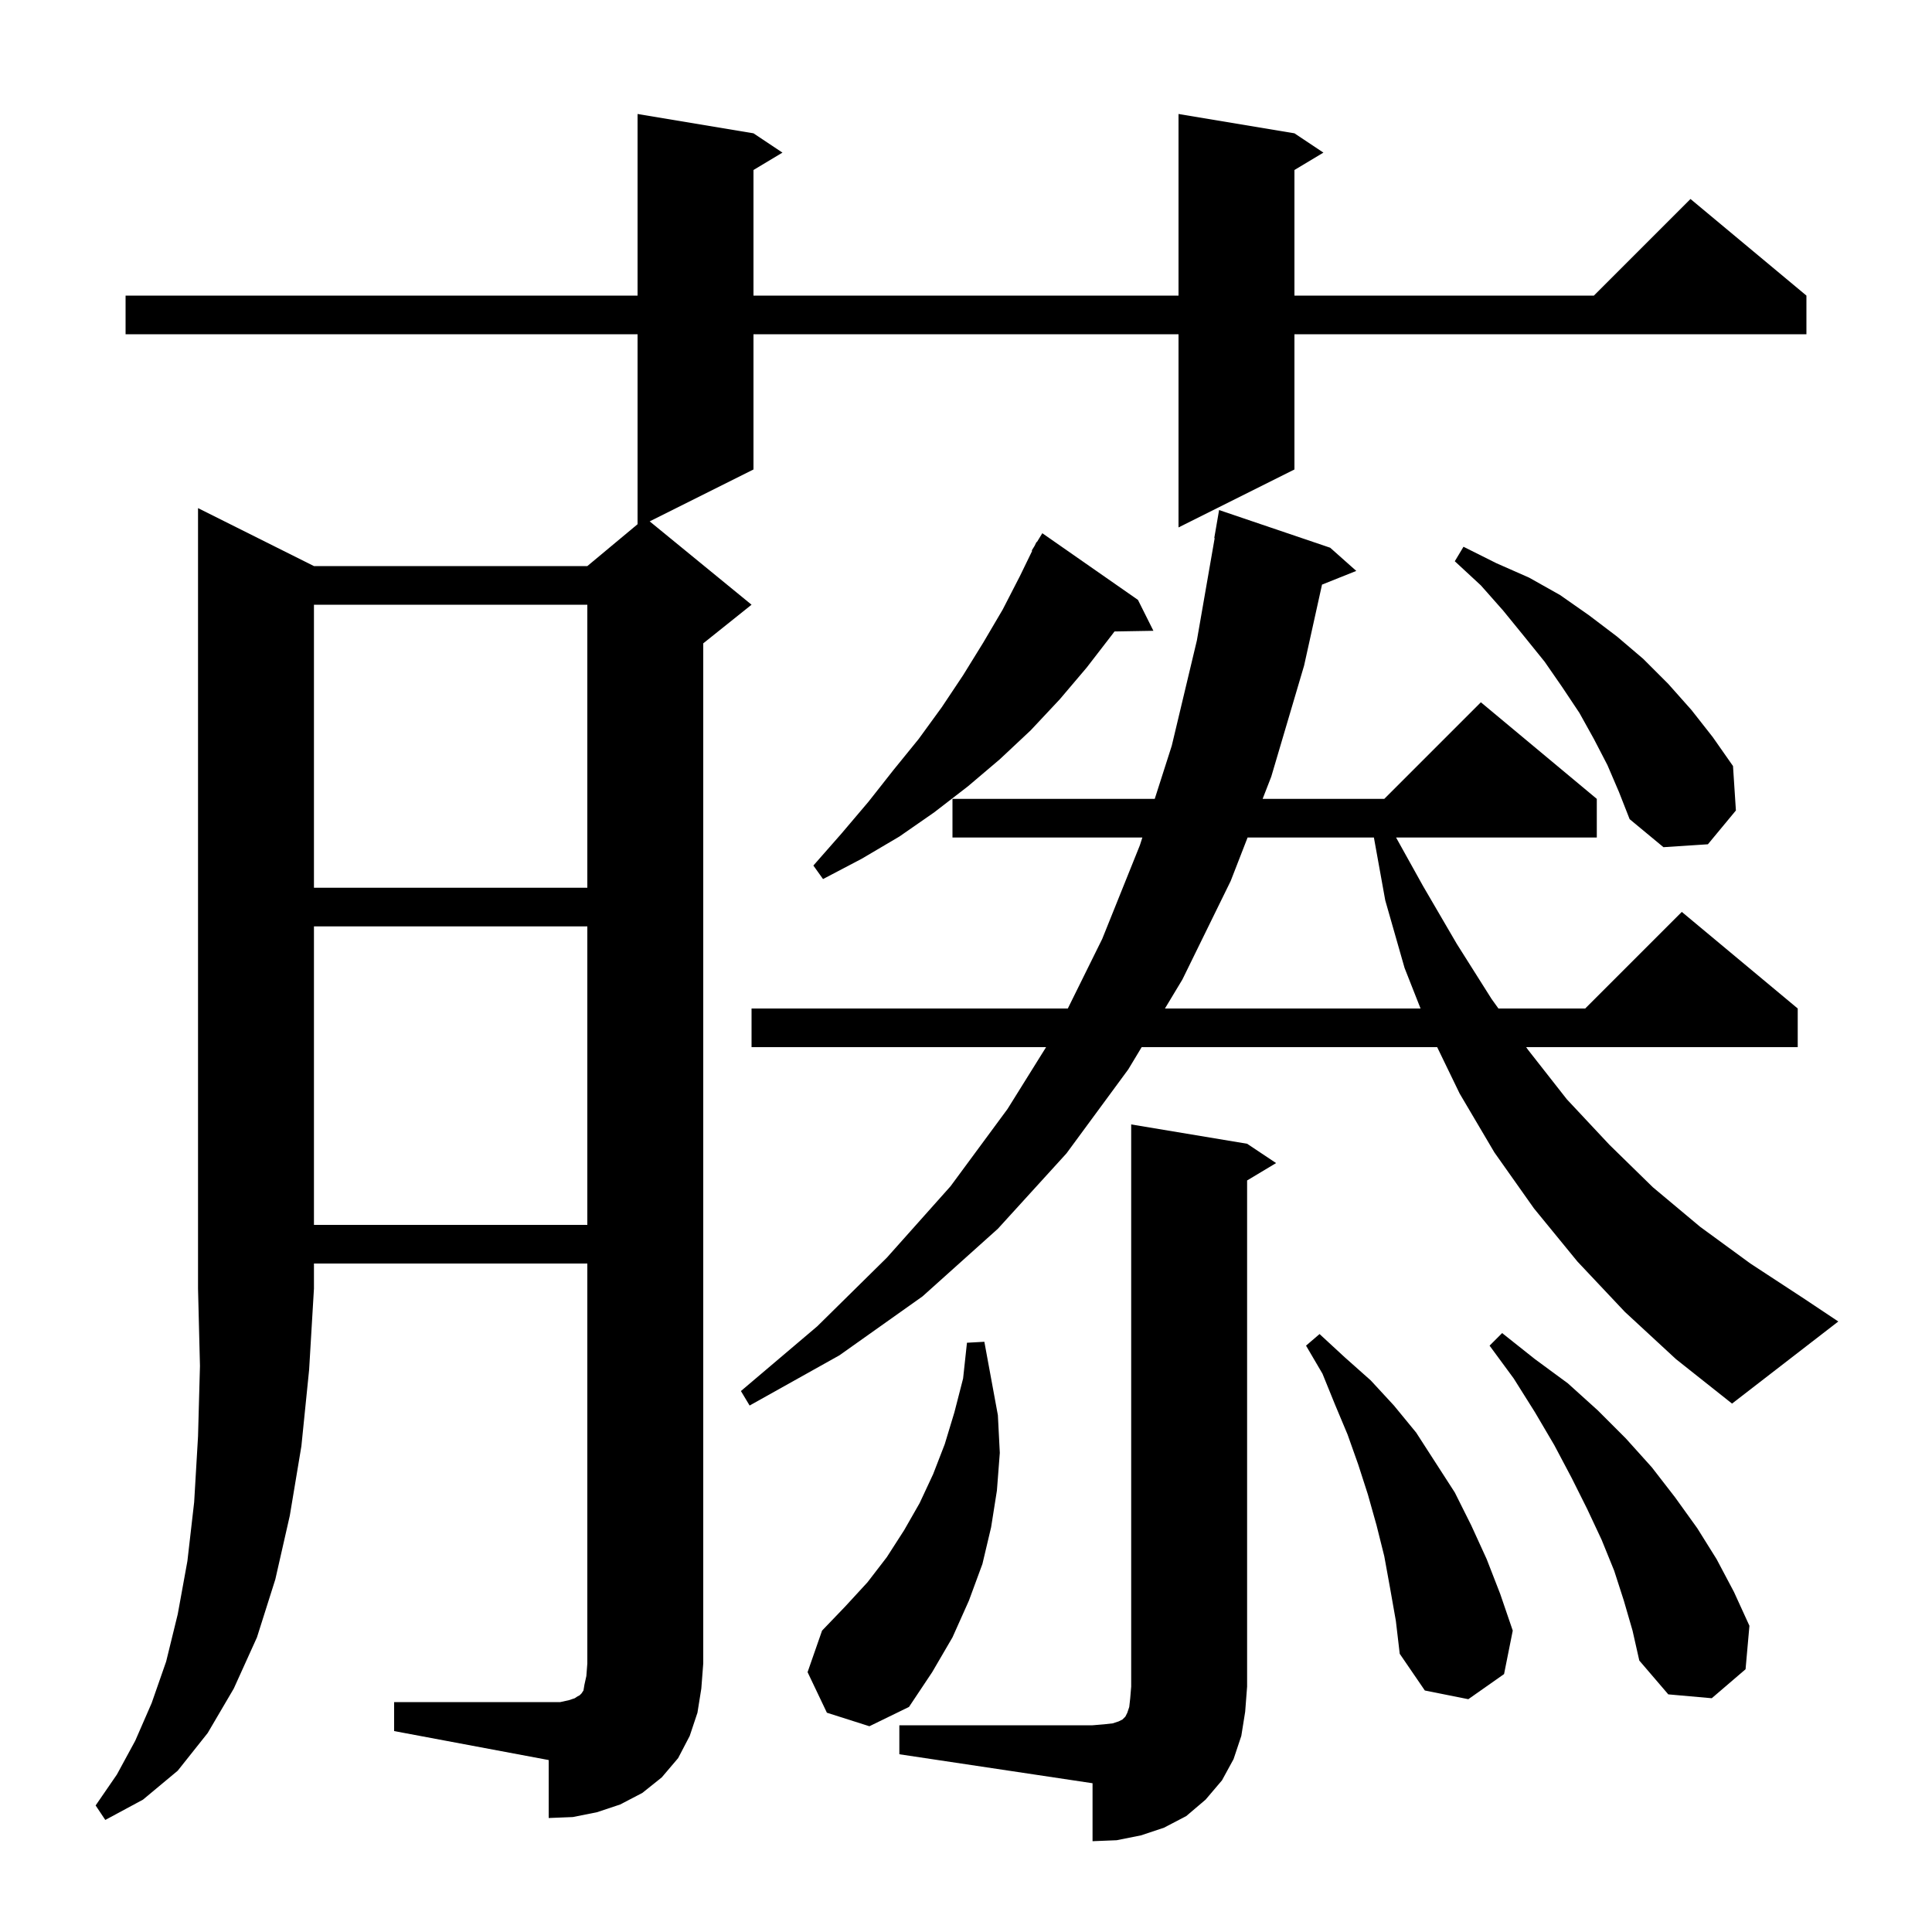 <svg xmlns="http://www.w3.org/2000/svg" xmlns:xlink="http://www.w3.org/1999/xlink" version="1.1" baseProfile="full" viewBox="0 0 200 200" width="200" height="200">
<g fill="black">
<path d="M 93.1 178.6 L 113.1 178.6 L 114.3 178.5 L 115.2 178.4 L 115.8 178.2 L 116.2 178.0 L 116.5 177.7 L 116.7 177.3 L 116.9 176.7 L 117.0 175.8 L 117.1 174.6 L 117.1 116.4 L 129.1 118.4 L 132.1 120.4 L 129.1 122.2 L 129.1 174.6 L 128.9 177.2 L 128.5 179.7 L 127.7 182.1 L 126.5 184.3 L 124.8 186.3 L 122.8 188.0 L 120.5 189.2 L 118.1 190.0 L 115.6 190.5 L 113.1 190.6 L 113.1 184.6 L 93.1 181.6 Z M 32.5 58.6 L 60.8 58.6 L 66.0 54.267 L 66.0 34.6 L 13.0 34.6 L 13.0 30.6 L 66.0 30.6 L 66.0 11.8 L 78.0 13.8 L 81.0 15.8 L 78.0 17.6 L 78.0 30.6 L 122.0 30.6 L 122.0 11.8 L 134.0 13.8 L 137.0 15.8 L 134.0 17.6 L 134.0 30.6 L 165.0 30.6 L 175.0 20.6 L 187.0 30.6 L 187.0 34.6 L 134.0 34.6 L 134.0 48.6 L 122.0 54.6 L 122.0 34.6 L 78.0 34.6 L 78.0 48.6 L 67.255 53.972 L 77.8 62.6 L 72.8 66.6 L 72.8 172.2 L 72.6 174.8 L 72.2 177.3 L 71.4 179.7 L 70.2 182.0 L 68.5 184.0 L 66.5 185.6 L 64.2 186.8 L 61.8 187.6 L 59.3 188.1 L 56.8 188.2 L 56.8 182.2 L 40.8 179.2 L 40.8 176.2 L 58.0 176.2 L 58.9 176.0 L 59.5 175.8 L 59.8 175.6 L 60.0 175.5 L 60.2 175.3 L 60.4 175.0 L 60.5 174.4 L 60.7 173.5 L 60.8 172.2 L 60.8 130.8 L 32.5 130.8 L 32.5 133.4 L 32.0 141.8 L 31.2 149.7 L 30.0 156.9 L 28.5 163.5 L 26.6 169.5 L 24.2 174.8 L 21.5 179.4 L 18.4 183.3 L 14.8 186.3 L 10.9 188.4 L 9.9 186.9 L 12.1 183.7 L 14.0 180.2 L 15.7 176.3 L 17.2 172.0 L 18.4 167.1 L 19.4 161.6 L 20.1 155.5 L 20.5 148.7 L 20.7 141.4 L 20.5 133.4 L 20.5 52.6 Z M 85.6 177.3 L 83.6 173.1 L 85.1 168.8 L 87.5 166.3 L 89.8 163.8 L 91.8 161.2 L 93.6 158.4 L 95.2 155.6 L 96.6 152.6 L 97.8 149.5 L 98.8 146.2 L 99.7 142.7 L 100.1 139.0 L 101.9 138.9 L 103.3 146.5 L 103.5 150.4 L 103.2 154.3 L 102.6 158.1 L 101.7 161.9 L 100.3 165.7 L 98.6 169.5 L 96.5 173.1 L 94.1 176.7 L 90.0 178.7 Z M 143.9 164.4 L 143.3 161.1 L 142.5 157.9 L 141.6 154.7 L 140.6 151.6 L 139.5 148.5 L 138.2 145.4 L 136.9 142.2 L 135.2 139.3 L 136.6 138.1 L 139.2 140.5 L 141.9 142.9 L 144.3 145.5 L 146.6 148.3 L 150.6 154.5 L 152.3 157.9 L 153.9 161.4 L 155.3 165.0 L 156.6 168.8 L 155.7 173.3 L 152.0 175.9 L 147.5 175.0 L 144.9 171.2 L 144.5 167.8 Z M 168.1 165.7 L 167.1 162.6 L 165.8 159.4 L 164.3 156.2 L 162.7 153.0 L 160.9 149.6 L 158.9 146.2 L 156.7 142.7 L 154.2 139.3 L 155.5 138.0 L 158.9 140.7 L 162.3 143.2 L 165.4 146.0 L 168.3 148.9 L 171.0 151.9 L 173.4 155.0 L 175.7 158.2 L 177.7 161.4 L 179.5 164.8 L 181.1 168.3 L 180.7 172.8 L 177.2 175.8 L 172.7 175.4 L 169.7 171.9 L 169.0 168.8 Z M 168.2 135.8 L 163.3 130.6 L 158.8 125.1 L 154.7 119.3 L 151.1 113.2 L 148.775 108.4 L 118.185 108.4 L 116.8 110.7 L 110.4 119.4 L 103.3 127.2 L 95.5 134.2 L 86.9 140.3 L 77.6 145.5 L 76.7 144.0 L 84.6 137.3 L 91.8 130.2 L 98.4 122.8 L 104.3 114.8 L 108.291 108.4 L 77.8 108.4 L 77.8 104.4 L 110.54 104.4 L 114.1 97.2 L 118.0 87.5 L 118.256 86.7 L 98.6 86.7 L 98.6 82.7 L 119.538 82.7 L 121.3 77.2 L 123.9 66.3 L 125.743 55.704 L 125.7 55.7 L 126.2 52.8 L 137.7 56.7 L 140.4 59.1 L 136.855 60.518 L 135.0 68.9 L 131.6 80.4 L 130.706 82.7 L 143.3 82.7 L 153.3 72.7 L 165.3 82.7 L 165.3 86.7 L 144.522 86.7 L 147.3 91.7 L 150.8 97.7 L 154.4 103.4 L 155.117 104.4 L 164.1 104.4 L 174.1 94.4 L 186.1 104.4 L 186.1 108.4 L 157.985 108.4 L 158.2 108.7 L 162.2 113.8 L 166.6 118.5 L 171.1 122.9 L 176.0 127.0 L 181.2 130.8 L 186.7 134.4 L 190.3 136.8 L 179.3 145.3 L 173.5 140.7 Z M 32.5 95.9 L 32.5 126.8 L 60.8 126.8 L 60.8 95.9 Z M 129.15 86.7 L 127.4 91.2 L 122.4 101.4 L 120.594 104.4 L 147.055 104.4 L 145.4 100.2 L 143.4 93.2 L 142.226 86.7 Z M 32.5 62.6 L 32.5 91.9 L 60.8 91.9 L 60.8 62.6 Z M 117.8 62.1 L 119.4 65.3 L 115.371 65.369 L 115.2 65.6 L 112.5 69.1 L 109.7 72.4 L 106.7 75.6 L 103.5 78.6 L 100.2 81.4 L 96.7 84.1 L 93.1 86.6 L 89.2 88.9 L 85.2 91.0 L 84.2 89.6 L 87.1 86.3 L 89.9 83.0 L 92.5 79.7 L 95.1 76.5 L 97.5 73.2 L 99.7 69.9 L 101.8 66.5 L 103.8 63.1 L 105.6 59.6 L 106.851 57.024 L 106.8 57.0 L 107.106 56.499 L 107.3 56.1 L 107.337 56.121 L 107.9 55.2 Z M 166.4 79.2 L 165.0 76.5 L 163.5 73.8 L 161.7 71.1 L 159.9 68.5 L 157.8 65.9 L 155.6 63.2 L 153.3 60.6 L 150.6 58.1 L 151.5 56.6 L 154.9 58.3 L 158.3 59.8 L 161.5 61.6 L 164.5 63.7 L 167.4 65.9 L 170.1 68.2 L 172.7 70.8 L 175.1 73.5 L 177.3 76.3 L 179.4 79.3 L 179.7 83.9 L 176.8 87.4 L 172.2 87.7 L 168.7 84.8 L 167.6 82.0 Z " />
</g>
</svg>

